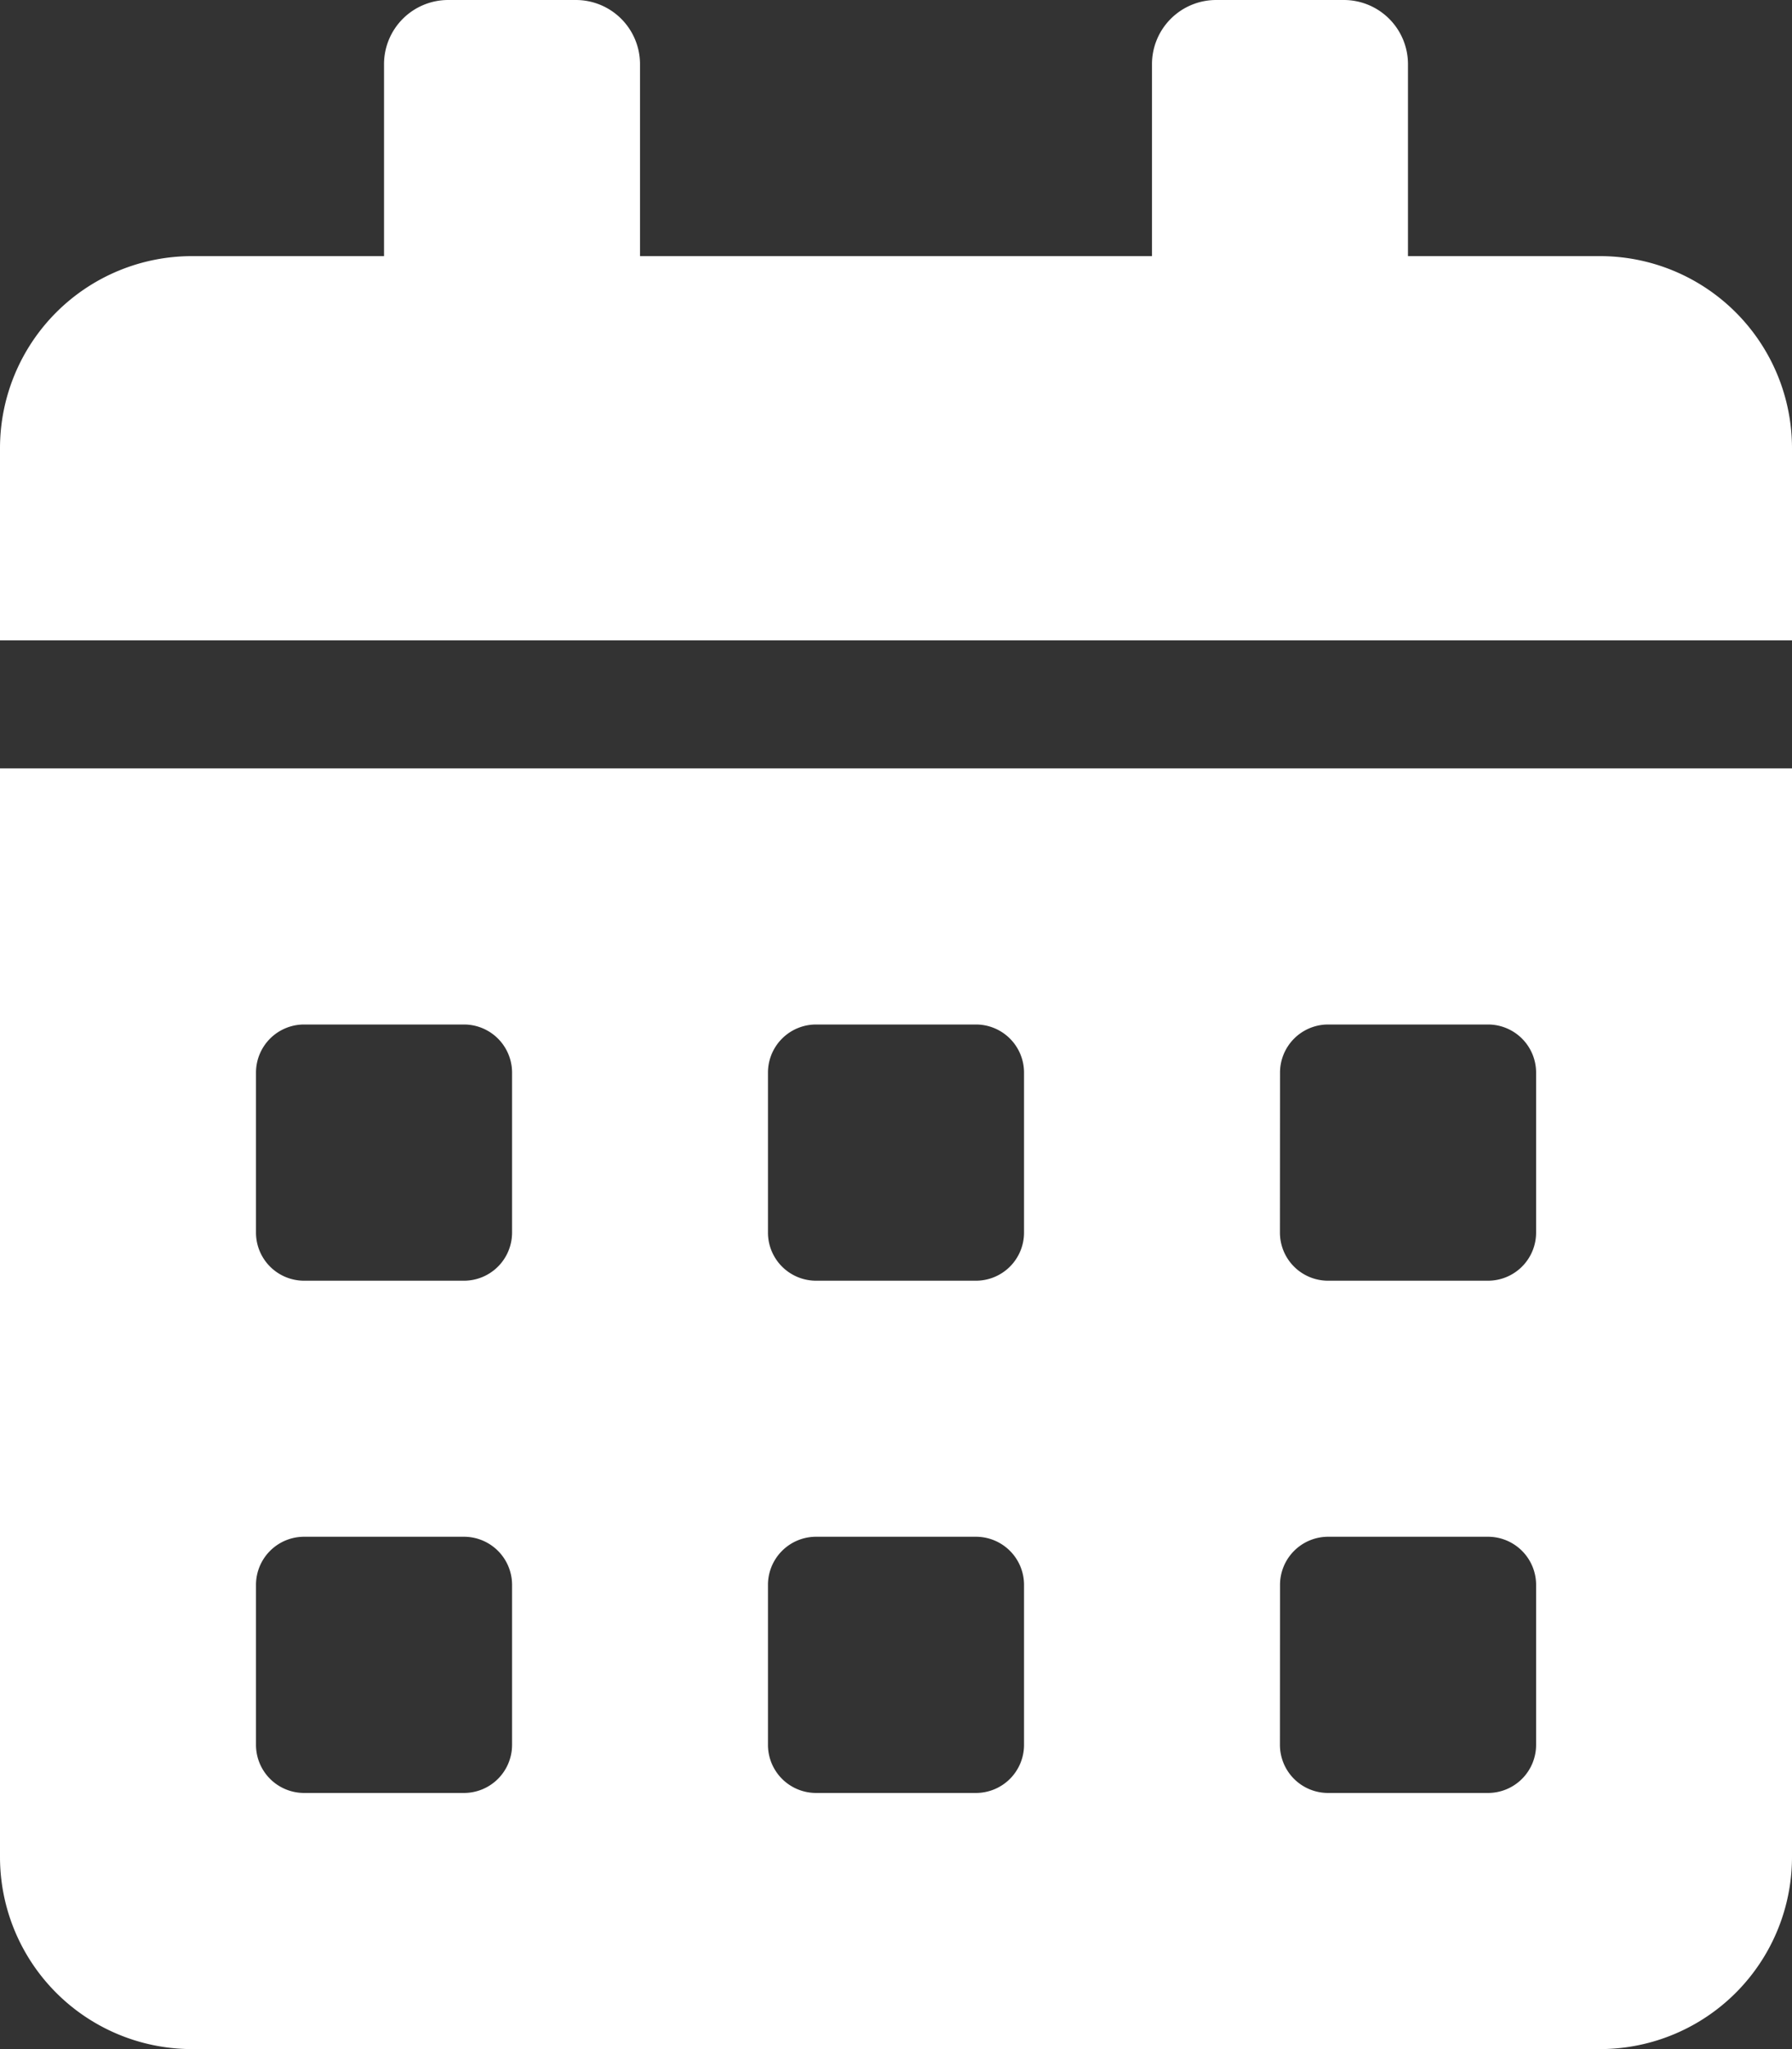 <svg xmlns="http://www.w3.org/2000/svg" width="20" height="22.857" viewBox="0 0 20 22.857">
  <rect x="0" y="0" width="20" height="22.857" fill="#333333" stroke="none"/>
  <path id="Icon_awesome-calendar-alt" data-name="Icon awesome-calendar-alt" d="M0,20.714a2.143,2.143,0,0,0,2.143,2.143H17.857A2.143,2.143,0,0,0,20,20.714V8.571H0Zm14.286-8.75a.537.537,0,0,1,.536-.536h1.786a.537.537,0,0,1,.536.536V13.75a.537.537,0,0,1-.536.536H14.821a.537.537,0,0,1-.536-.536Zm0,5.714a.537.537,0,0,1,.536-.536h1.786a.537.537,0,0,1,.536.536v1.786a.537.537,0,0,1-.536.536H14.821a.537.537,0,0,1-.536-.536ZM8.571,11.964a.537.537,0,0,1,.536-.536h1.786a.537.537,0,0,1,.536.536V13.75a.537.537,0,0,1-.536.536H9.107a.537.537,0,0,1-.536-.536Zm0,5.714a.537.537,0,0,1,.536-.536h1.786a.537.537,0,0,1,.536.536v1.786a.537.537,0,0,1-.536.536H9.107a.537.537,0,0,1-.536-.536ZM2.857,11.964a.537.537,0,0,1,.536-.536H5.179a.537.537,0,0,1,.536.536V13.75a.537.537,0,0,1-.536.536H3.393a.537.537,0,0,1-.536-.536Zm0,5.714a.537.537,0,0,1,.536-.536H5.179a.537.537,0,0,1,.536.536v1.786A.537.537,0,0,1,5.179,20H3.393a.537.537,0,0,1-.536-.536Zm15-14.821H15.714V.714A.716.716,0,0,0,15,0H13.571a.716.716,0,0,0-.714.714V2.857H7.143V.714A.716.716,0,0,0,6.429,0H5a.716.716,0,0,0-.714.714V2.857H2.143A2.143,2.143,0,0,0,0,5V7.143H20V5A2.143,2.143,0,0,0,17.857,2.857Z" fill="#fff"/>
</svg>
